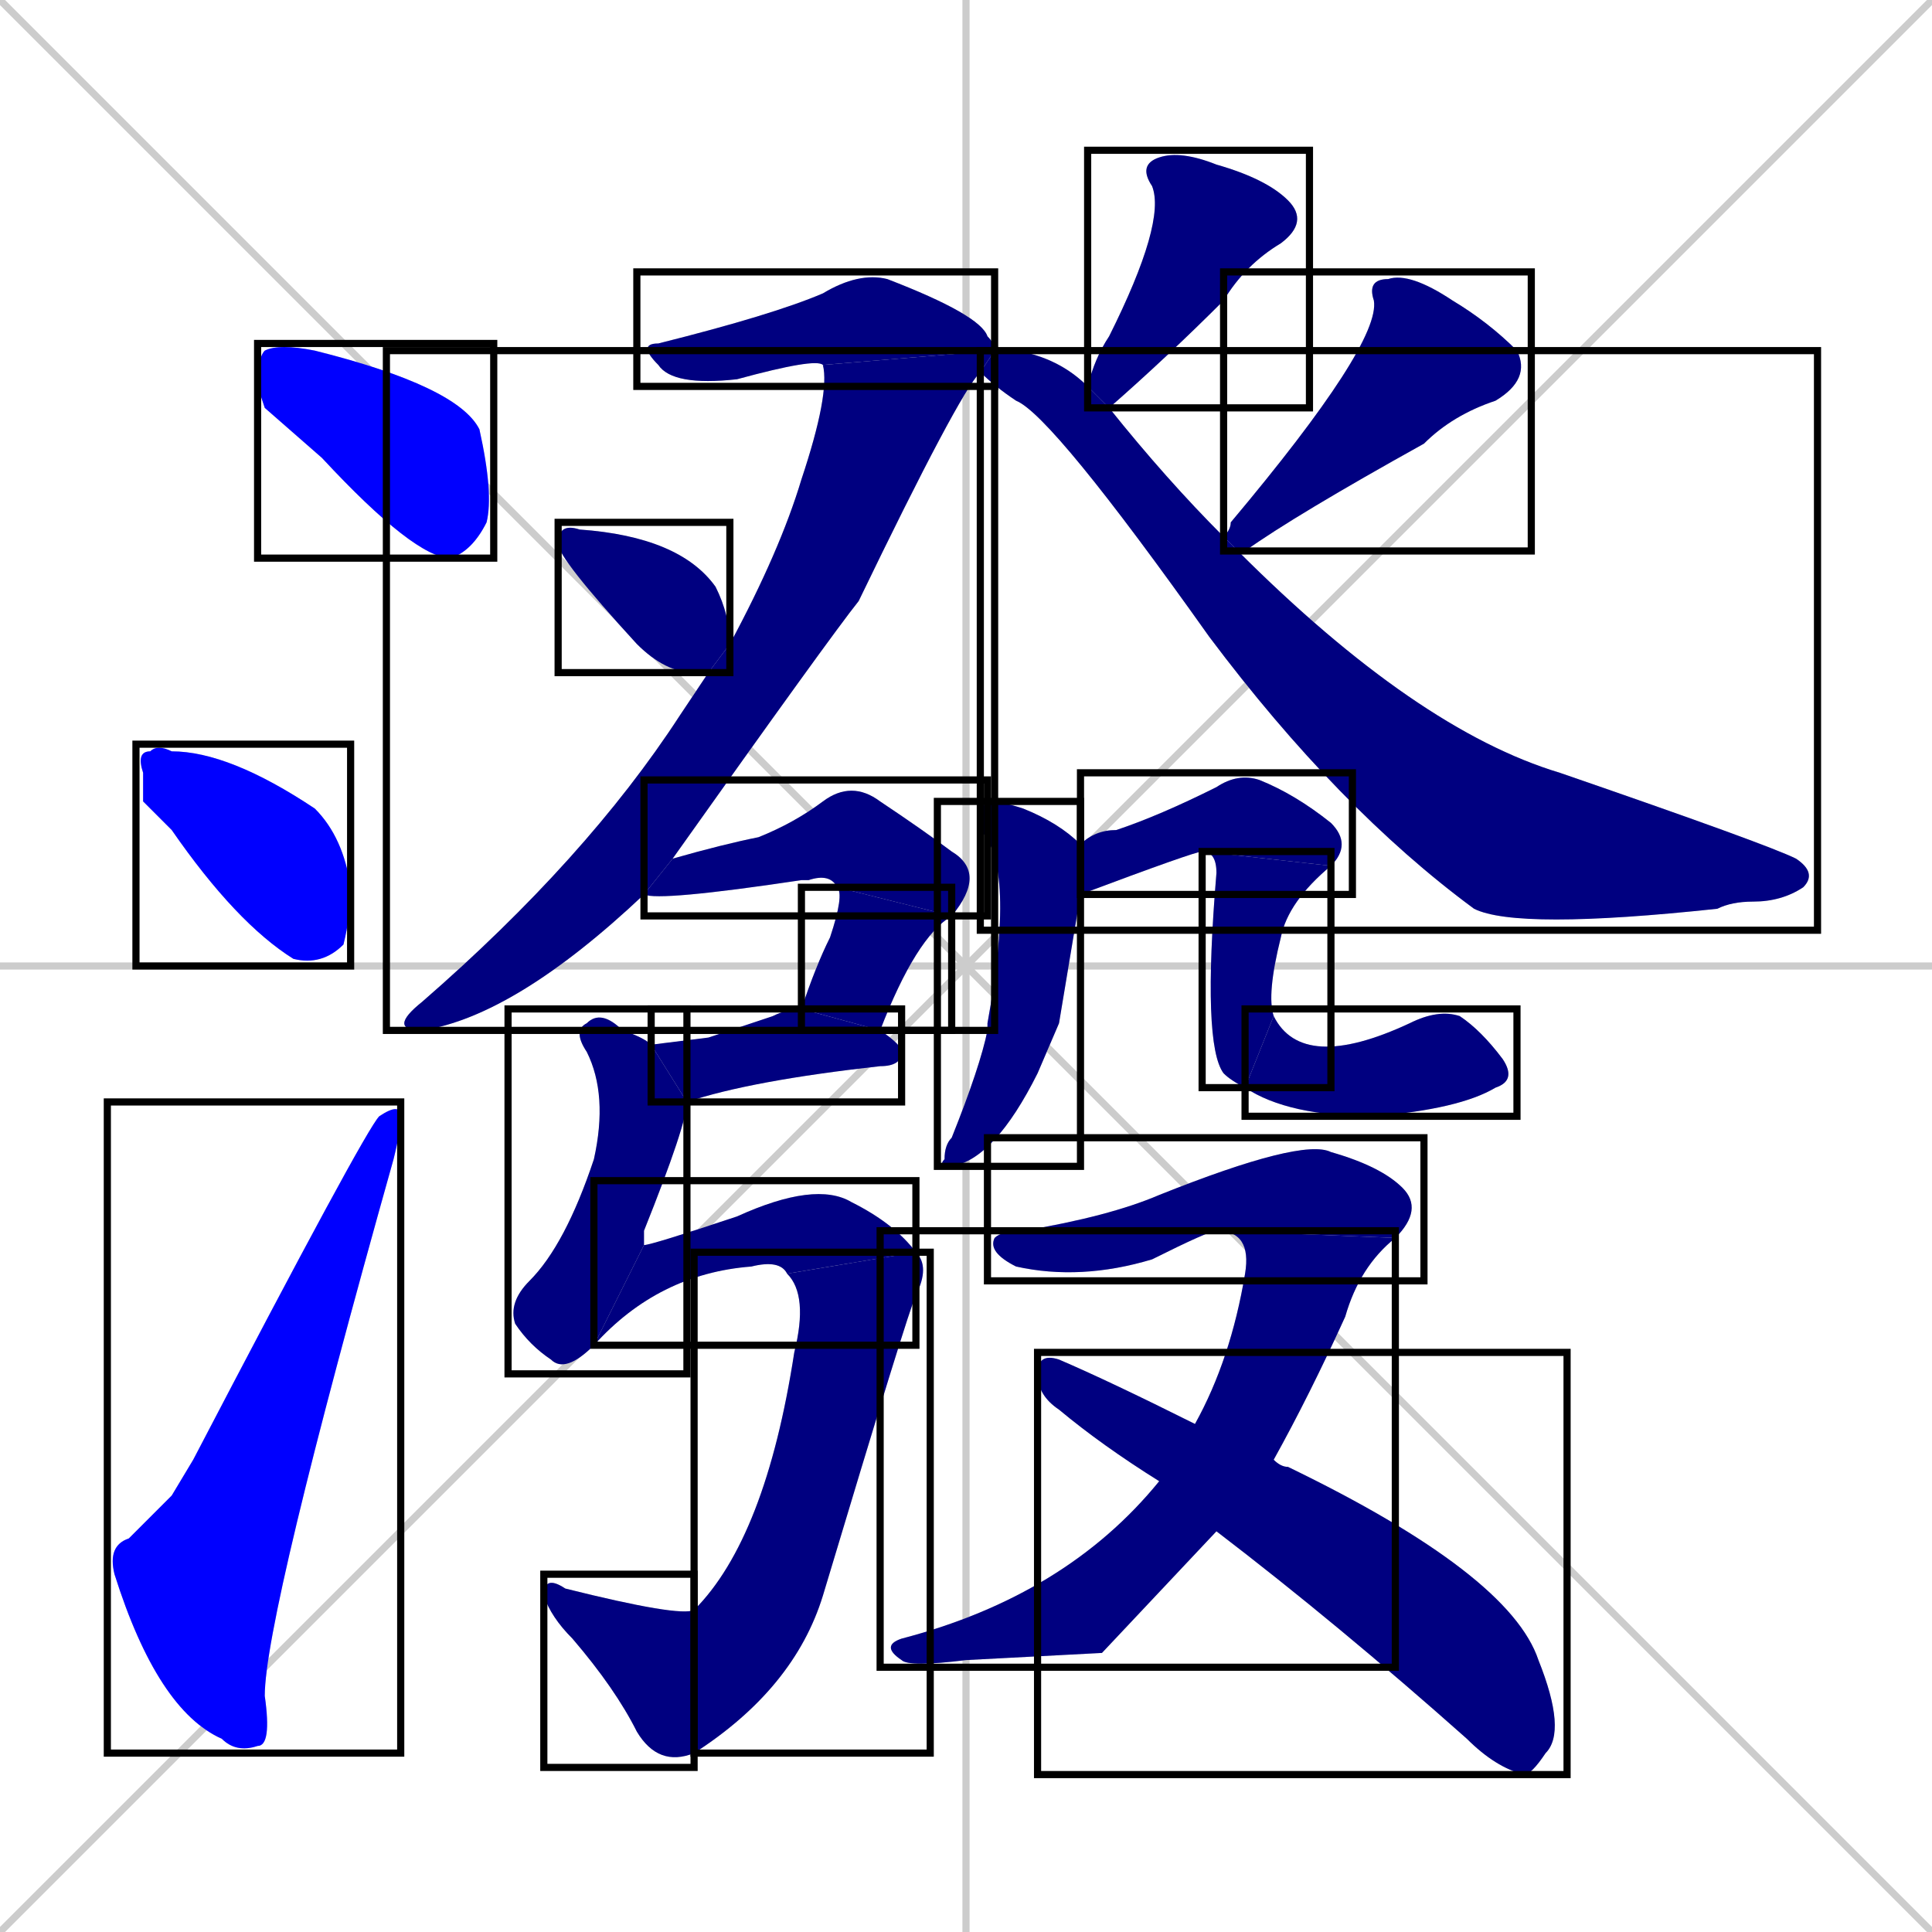 <svg xmlns="http://www.w3.org/2000/svg" xmlns:xlink="http://www.w3.org/1999/xlink" width="270" height="270"><defs><clipPath id="clip-mask-1"><use xlink:href="#rect-1" /></clipPath><clipPath id="clip-mask-2"><use xlink:href="#rect-2" /></clipPath><clipPath id="clip-mask-3"><use xlink:href="#rect-3" /></clipPath><clipPath id="clip-mask-4"><use xlink:href="#rect-4" /></clipPath><clipPath id="clip-mask-5"><use xlink:href="#rect-5" /></clipPath><clipPath id="clip-mask-6"><use xlink:href="#rect-6" /></clipPath><clipPath id="clip-mask-7"><use xlink:href="#rect-7" /></clipPath><clipPath id="clip-mask-8"><use xlink:href="#rect-8" /></clipPath><clipPath id="clip-mask-9"><use xlink:href="#rect-9" /></clipPath><clipPath id="clip-mask-10"><use xlink:href="#rect-10" /></clipPath><clipPath id="clip-mask-11"><use xlink:href="#rect-11" /></clipPath><clipPath id="clip-mask-12"><use xlink:href="#rect-12" /></clipPath><clipPath id="clip-mask-13"><use xlink:href="#rect-13" /></clipPath><clipPath id="clip-mask-14"><use xlink:href="#rect-14" /></clipPath><clipPath id="clip-mask-15"><use xlink:href="#rect-15" /></clipPath><clipPath id="clip-mask-16"><use xlink:href="#rect-16" /></clipPath><clipPath id="clip-mask-17"><use xlink:href="#rect-17" /></clipPath><clipPath id="clip-mask-18"><use xlink:href="#rect-18" /></clipPath><clipPath id="clip-mask-19"><use xlink:href="#rect-19" /></clipPath><clipPath id="clip-mask-20"><use xlink:href="#rect-20" /></clipPath><clipPath id="clip-mask-21"><use xlink:href="#rect-21" /></clipPath><clipPath id="clip-mask-22"><use xlink:href="#rect-22" /></clipPath><clipPath id="clip-mask-23"><use xlink:href="#rect-23" /></clipPath></defs><path d="M 0 0 L 270 270 M 270 0 L 0 270 M 135 0 L 135 270 M 0 135 L 270 135" stroke="#CCCCCC" /><path d="M 37 57 L 36 54 Q 36 50 37 49 Q 39 48 44 49 Q 64 54 67 60 Q 69 69 68 73 Q 66 77 63 78 Q 58 78 45 64" fill="#CCCCCC"/><path d="M 20 112 L 20 108 Q 19 105 21 105 Q 22 104 24 105 Q 32 105 44 113 Q 48 117 49 124 Q 49 128 48 132 Q 45 135 41 134 Q 33 129 24 116" fill="#CCCCCC"/><path d="M 24 209 L 27 204 Q 51 158 53 156 Q 56 154 56 156 Q 56 158 55 162 Q 37 226 37 237 Q 38 244 36 244 Q 33 245 31 243 Q 22 239 16 220 Q 15 216 18 215" fill="#CCCCCC"/><path d="M 115 51 Q 114 50 103 53 Q 94 54 92 51 Q 89 48 92 48 Q 108 44 115 41 Q 120 38 124 39 Q 137 44 138 47 Q 139 48 139 49" fill="#CCCCCC"/><path d="M 90 125 Q 72 142 59 144 Q 54 144 59 140 Q 82 120 95 100 Q 97 97 99 94 L 102 90 Q 109 77 112 67 Q 116 55 115 51 L 139 49 L 137 52 Q 134 55 120 84 Q 116 89 94 120" fill="#CCCCCC"/><path d="M 99 94 Q 98 94 97 94 Q 93 94 89 90 Q 78 78 78 76 Q 78 73 81 74 Q 95 75 100 82 Q 102 86 102 90" fill="#CCCCCC"/><path d="M 152 54 Q 153 50 155 47 Q 163 31 161 26 Q 159 23 162 22 Q 165 21 170 23 Q 177 25 180 28 Q 183 31 179 34 Q 174 37 171 42 Q 163 50 155 57" fill="#CCCCCC"/><path d="M 171 75 Q 172 74 172 73 Q 193 48 192 42 Q 191 39 194 39 Q 197 38 203 42 Q 208 45 212 49 Q 214 53 209 56 Q 203 58 199 62 Q 181 72 174 77 Q 173 77 173 77" fill="#CCCCCC"/><path d="M 139 49 Q 140 49 142 49 Q 148 50 152 54 L 155 57 Q 163 67 171 75 L 173 77 Q 198 102 218 108 Q 247 118 251 120 Q 254 122 252 124 Q 249 126 245 126 Q 242 126 240 127 Q 212 130 206 127 Q 187 113 169 89 Q 147 58 142 56 Q 139 54 137 52" fill="#CCCCCC"/><path d="M 117 124 Q 116 122 113 123 Q 112 123 112 123 Q 92 126 90 125 L 94 120 Q 101 118 106 117 Q 111 115 115 112 Q 119 109 123 112 Q 129 116 133 119 Q 138 122 133 128" fill="#CCCCCC"/><path d="M 112 141 Q 114 135 116 131 Q 118 125 117 124 L 133 128 Q 128 131 123 144" fill="#CCCCCC"/><path d="M 99 145 L 108 142 Q 110 141 112 141 L 123 144 Q 126 146 126 147 Q 126 149 123 149 Q 105 151 96 154 L 91 146" fill="#CCCCCC"/><path d="M 96 154 Q 96 157 90 172 Q 90 174 90 174 L 83 188 Q 79 192 77 190 Q 74 188 72 185 Q 71 182 74 179 Q 79 174 83 162 Q 85 153 82 147 Q 80 144 82 143 Q 84 141 87 144 Q 90 145 91 146" fill="#CCCCCC"/><path d="M 90 174 Q 91 174 103 170 Q 114 165 119 168 Q 125 171 128 175 L 110 178 Q 109 176 105 177 Q 92 178 83 188" fill="#CCCCCC"/><path d="M 128 175 Q 130 177 128 181 Q 127 183 115 223 Q 111 236 97 245 L 97 225 Q 107 215 111 189 Q 113 181 110 178" fill="#CCCCCC"/><path d="M 97 245 Q 92 247 89 242 Q 86 236 80 229 Q 77 226 76 223 Q 76 220 79 222 Q 95 226 97 225" fill="#CCCCCC"/><path d="M 148 143 L 145 150 Q 139 162 133 163 Q 131 163 132 162 Q 132 160 133 159 Q 137 149 138 144 L 138 143 Q 142 121 137 116 Q 136 114 138 112 Q 140 112 143 113 Q 148 115 151 118 L 151 125" fill="#CCCCCC"/><path d="M 151 118 Q 153 116 156 116 Q 162 114 170 110 Q 173 108 176 109 Q 181 111 186 115 Q 189 118 186 121 L 168 119 Q 167 119 151 125" fill="#CCCCCC"/><path d="M 186 121 Q 180 126 179 131 Q 177 139 178 142 L 174 152 Q 172 151 171 150 Q 168 146 170 122 Q 170 119 168 119" fill="#CCCCCC"/><path d="M 178 142 Q 182 150 197 143 Q 201 141 204 142 Q 207 144 210 148 Q 212 151 209 152 Q 204 155 192 156 Q 180 156 174 152" fill="#CCCCCC"/><path d="M 170 172 Q 169 172 161 176 Q 151 179 142 177 Q 138 175 139 173 Q 140 172 143 172 Q 155 170 162 167 Q 182 159 186 161 Q 193 163 196 166 Q 199 169 195 173" fill="#CCCCCC"/><path d="M 154 231 L 135 232 Q 127 233 126 232 Q 123 230 126 229 Q 149 223 162 207 L 167 199 Q 172 190 174 178 Q 175 172 170 172 L 195 173 Q 190 177 188 184 Q 183 195 178 204 L 170 214" fill="#CCCCCC"/><path d="M 162 207 Q 154 202 148 197 Q 145 195 145 192 Q 145 189 148 190 Q 155 193 167 199 L 178 204 Q 179 205 180 205 Q 211 220 215 232 Q 219 242 216 245 Q 214 248 213 248 Q 209 247 205 243 Q 187 227 170 214" fill="#CCCCCC"/><path d="M 37 57 L 36 54 Q 36 50 37 49 Q 39 48 44 49 Q 64 54 67 60 Q 69 69 68 73 Q 66 77 63 78 Q 58 78 45 64" fill="#0000ff" clip-path="url(#clip-mask-1)" /><path d="M 20 112 L 20 108 Q 19 105 21 105 Q 22 104 24 105 Q 32 105 44 113 Q 48 117 49 124 Q 49 128 48 132 Q 45 135 41 134 Q 33 129 24 116" fill="#0000ff" clip-path="url(#clip-mask-2)" /><path d="M 24 209 L 27 204 Q 51 158 53 156 Q 56 154 56 156 Q 56 158 55 162 Q 37 226 37 237 Q 38 244 36 244 Q 33 245 31 243 Q 22 239 16 220 Q 15 216 18 215" fill="#0000ff" clip-path="url(#clip-mask-3)" /><path d="M 115 51 Q 114 50 103 53 Q 94 54 92 51 Q 89 48 92 48 Q 108 44 115 41 Q 120 38 124 39 Q 137 44 138 47 Q 139 48 139 49" fill="#000080" clip-path="url(#clip-mask-4)" /><path d="M 90 125 Q 72 142 59 144 Q 54 144 59 140 Q 82 120 95 100 Q 97 97 99 94 L 102 90 Q 109 77 112 67 Q 116 55 115 51 L 139 49 L 137 52 Q 134 55 120 84 Q 116 89 94 120" fill="#000080" clip-path="url(#clip-mask-5)" /><path d="M 99 94 Q 98 94 97 94 Q 93 94 89 90 Q 78 78 78 76 Q 78 73 81 74 Q 95 75 100 82 Q 102 86 102 90" fill="#000080" clip-path="url(#clip-mask-6)" /><path d="M 152 54 Q 153 50 155 47 Q 163 31 161 26 Q 159 23 162 22 Q 165 21 170 23 Q 177 25 180 28 Q 183 31 179 34 Q 174 37 171 42 Q 163 50 155 57" fill="#000080" clip-path="url(#clip-mask-7)" /><path d="M 171 75 Q 172 74 172 73 Q 193 48 192 42 Q 191 39 194 39 Q 197 38 203 42 Q 208 45 212 49 Q 214 53 209 56 Q 203 58 199 62 Q 181 72 174 77 Q 173 77 173 77" fill="#000080" clip-path="url(#clip-mask-8)" /><path d="M 139 49 Q 140 49 142 49 Q 148 50 152 54 L 155 57 Q 163 67 171 75 L 173 77 Q 198 102 218 108 Q 247 118 251 120 Q 254 122 252 124 Q 249 126 245 126 Q 242 126 240 127 Q 212 130 206 127 Q 187 113 169 89 Q 147 58 142 56 Q 139 54 137 52" fill="#000080" clip-path="url(#clip-mask-9)" /><path d="M 117 124 Q 116 122 113 123 Q 112 123 112 123 Q 92 126 90 125 L 94 120 Q 101 118 106 117 Q 111 115 115 112 Q 119 109 123 112 Q 129 116 133 119 Q 138 122 133 128" fill="#000080" clip-path="url(#clip-mask-10)" /><path d="M 112 141 Q 114 135 116 131 Q 118 125 117 124 L 133 128 Q 128 131 123 144" fill="#000080" clip-path="url(#clip-mask-11)" /><path d="M 99 145 L 108 142 Q 110 141 112 141 L 123 144 Q 126 146 126 147 Q 126 149 123 149 Q 105 151 96 154 L 91 146" fill="#000080" clip-path="url(#clip-mask-12)" /><path d="M 96 154 Q 96 157 90 172 Q 90 174 90 174 L 83 188 Q 79 192 77 190 Q 74 188 72 185 Q 71 182 74 179 Q 79 174 83 162 Q 85 153 82 147 Q 80 144 82 143 Q 84 141 87 144 Q 90 145 91 146" fill="#000080" clip-path="url(#clip-mask-13)" /><path d="M 90 174 Q 91 174 103 170 Q 114 165 119 168 Q 125 171 128 175 L 110 178 Q 109 176 105 177 Q 92 178 83 188" fill="#000080" clip-path="url(#clip-mask-14)" /><path d="M 128 175 Q 130 177 128 181 Q 127 183 115 223 Q 111 236 97 245 L 97 225 Q 107 215 111 189 Q 113 181 110 178" fill="#000080" clip-path="url(#clip-mask-15)" /><path d="M 97 245 Q 92 247 89 242 Q 86 236 80 229 Q 77 226 76 223 Q 76 220 79 222 Q 95 226 97 225" fill="#000080" clip-path="url(#clip-mask-16)" /><path d="M 148 143 L 145 150 Q 139 162 133 163 Q 131 163 132 162 Q 132 160 133 159 Q 137 149 138 144 L 138 143 Q 142 121 137 116 Q 136 114 138 112 Q 140 112 143 113 Q 148 115 151 118 L 151 125" fill="#000080" clip-path="url(#clip-mask-17)" /><path d="M 151 118 Q 153 116 156 116 Q 162 114 170 110 Q 173 108 176 109 Q 181 111 186 115 Q 189 118 186 121 L 168 119 Q 167 119 151 125" fill="#000080" clip-path="url(#clip-mask-18)" /><path d="M 186 121 Q 180 126 179 131 Q 177 139 178 142 L 174 152 Q 172 151 171 150 Q 168 146 170 122 Q 170 119 168 119" fill="#000080" clip-path="url(#clip-mask-19)" /><path d="M 178 142 Q 182 150 197 143 Q 201 141 204 142 Q 207 144 210 148 Q 212 151 209 152 Q 204 155 192 156 Q 180 156 174 152" fill="#000080" clip-path="url(#clip-mask-20)" /><path d="M 170 172 Q 169 172 161 176 Q 151 179 142 177 Q 138 175 139 173 Q 140 172 143 172 Q 155 170 162 167 Q 182 159 186 161 Q 193 163 196 166 Q 199 169 195 173" fill="#000080" clip-path="url(#clip-mask-21)" /><path d="M 154 231 L 135 232 Q 127 233 126 232 Q 123 230 126 229 Q 149 223 162 207 L 167 199 Q 172 190 174 178 Q 175 172 170 172 L 195 173 Q 190 177 188 184 Q 183 195 178 204 L 170 214" fill="#000080" clip-path="url(#clip-mask-22)" /><path d="M 162 207 Q 154 202 148 197 Q 145 195 145 192 Q 145 189 148 190 Q 155 193 167 199 L 178 204 Q 179 205 180 205 Q 211 220 215 232 Q 219 242 216 245 Q 214 248 213 248 Q 209 247 205 243 Q 187 227 170 214" fill="#000080" clip-path="url(#clip-mask-23)" /><rect x="36" y="48" width="33" height="30" id="rect-1" fill="transparent" stroke="#000000"><animate attributeName="x" from="3" to="36" dur="0.122" begin="0; animate23.end + 1s" id="animate1" fill="freeze"/></rect><rect x="19" y="104" width="30" height="31" id="rect-2" fill="transparent" stroke="#000000"><set attributeName="x" to="-11" begin="0; animate23.end + 1s" /><animate attributeName="x" from="-11" to="19" dur="0.111" begin="animate1.end + 0.5" id="animate2" fill="freeze"/></rect><rect x="15" y="154" width="41" height="91" id="rect-3" fill="transparent" stroke="#000000"><set attributeName="y" to="245" begin="0; animate23.end + 1s" /><animate attributeName="y" from="245" to="154" dur="0.337" begin="animate2.end + 0.5" id="animate3" fill="freeze"/></rect><rect x="89" y="38" width="50" height="16" id="rect-4" fill="transparent" stroke="#000000"><set attributeName="x" to="39" begin="0; animate23.end + 1s" /><animate attributeName="x" from="39" to="89" dur="0.185" begin="animate3.end + 0.5" id="animate4" fill="freeze"/></rect><rect x="54" y="49" width="85" height="95" id="rect-5" fill="transparent" stroke="#000000"><set attributeName="y" to="-46" begin="0; animate23.end + 1s" /><animate attributeName="y" from="-46" to="49" dur="0.352" begin="animate4.end" id="animate5" fill="freeze"/></rect><rect x="78" y="73" width="24" height="21" id="rect-6" fill="transparent" stroke="#000000"><set attributeName="x" to="54" begin="0; animate23.end + 1s" /><animate attributeName="x" from="54" to="78" dur="0.089" begin="animate5.end + 0.5" id="animate6" fill="freeze"/></rect><rect x="152" y="21" width="31" height="36" id="rect-7" fill="transparent" stroke="#000000"><set attributeName="y" to="-15" begin="0; animate23.end + 1s" /><animate attributeName="y" from="-15" to="21" dur="0.133" begin="animate6.end + 0.5" id="animate7" fill="freeze"/></rect><rect x="171" y="38" width="43" height="39" id="rect-8" fill="transparent" stroke="#000000"><set attributeName="y" to="-1" begin="0; animate23.end + 1s" /><animate attributeName="y" from="-1" to="38" dur="0.144" begin="animate7.end + 0.5" id="animate8" fill="freeze"/></rect><rect x="137" y="49" width="117" height="81" id="rect-9" fill="transparent" stroke="#000000"><set attributeName="x" to="20" begin="0; animate23.end + 1s" /><animate attributeName="x" from="20" to="137" dur="0.433" begin="animate8.end + 0.5" id="animate9" fill="freeze"/></rect><rect x="90" y="109" width="48" height="19" id="rect-10" fill="transparent" stroke="#000000"><set attributeName="x" to="42" begin="0; animate23.end + 1s" /><animate attributeName="x" from="42" to="90" dur="0.178" begin="animate9.end + 0.5" id="animate10" fill="freeze"/></rect><rect x="112" y="124" width="21" height="20" id="rect-11" fill="transparent" stroke="#000000"><set attributeName="y" to="104" begin="0; animate23.end + 1s" /><animate attributeName="y" from="104" to="124" dur="0.074" begin="animate10.end" id="animate11" fill="freeze"/></rect><rect x="91" y="141" width="35" height="13" id="rect-12" fill="transparent" stroke="#000000"><set attributeName="x" to="56" begin="0; animate23.end + 1s" /><animate attributeName="x" from="56" to="91" dur="0.130" begin="animate11.end + 0.5" id="animate12" fill="freeze"/></rect><rect x="71" y="141" width="25" height="51" id="rect-13" fill="transparent" stroke="#000000"><set attributeName="y" to="90" begin="0; animate23.end + 1s" /><animate attributeName="y" from="90" to="141" dur="0.189" begin="animate12.end + 0.5" id="animate13" fill="freeze"/></rect><rect x="83" y="165" width="45" height="23" id="rect-14" fill="transparent" stroke="#000000"><set attributeName="x" to="38" begin="0; animate23.end + 1s" /><animate attributeName="x" from="38" to="83" dur="0.167" begin="animate13.end" id="animate14" fill="freeze"/></rect><rect x="97" y="175" width="33" height="70" id="rect-15" fill="transparent" stroke="#000000"><set attributeName="y" to="105" begin="0; animate23.end + 1s" /><animate attributeName="y" from="105" to="175" dur="0.259" begin="animate14.end" id="animate15" fill="freeze"/></rect><rect x="76" y="220" width="21" height="27" id="rect-16" fill="transparent" stroke="#000000"><set attributeName="x" to="97" begin="0; animate23.end + 1s" /><animate attributeName="x" from="97" to="76" dur="0.078" begin="animate15.end" id="animate16" fill="freeze"/></rect><rect x="131" y="112" width="20" height="51" id="rect-17" fill="transparent" stroke="#000000"><set attributeName="y" to="61" begin="0; animate23.end + 1s" /><animate attributeName="y" from="61" to="112" dur="0.189" begin="animate16.end + 0.5" id="animate17" fill="freeze"/></rect><rect x="151" y="108" width="38" height="17" id="rect-18" fill="transparent" stroke="#000000"><set attributeName="x" to="113" begin="0; animate23.end + 1s" /><animate attributeName="x" from="113" to="151" dur="0.141" begin="animate17.end + 0.5" id="animate18" fill="freeze"/></rect><rect x="168" y="119" width="18" height="33" id="rect-19" fill="transparent" stroke="#000000"><set attributeName="y" to="86" begin="0; animate23.end + 1s" /><animate attributeName="y" from="86" to="119" dur="0.122" begin="animate18.end" id="animate19" fill="freeze"/></rect><rect x="174" y="141" width="38" height="15" id="rect-20" fill="transparent" stroke="#000000"><set attributeName="x" to="136" begin="0; animate23.end + 1s" /><animate attributeName="x" from="136" to="174" dur="0.141" begin="animate19.end" id="animate20" fill="freeze"/></rect><rect x="138" y="159" width="61" height="20" id="rect-21" fill="transparent" stroke="#000000"><set attributeName="x" to="77" begin="0; animate23.end + 1s" /><animate attributeName="x" from="77" to="138" dur="0.226" begin="animate20.end + 0.5" id="animate21" fill="freeze"/></rect><rect x="123" y="172" width="72" height="61" id="rect-22" fill="transparent" stroke="#000000"><set attributeName="y" to="111" begin="0; animate23.end + 1s" /><animate attributeName="y" from="111" to="172" dur="0.226" begin="animate21.end" id="animate22" fill="freeze"/></rect><rect x="145" y="189" width="74" height="59" id="rect-23" fill="transparent" stroke="#000000"><set attributeName="x" to="71" begin="0; animate23.end + 1s" /><animate attributeName="x" from="71" to="145" dur="0.274" begin="animate22.end + 0.5" id="animate23" fill="freeze"/></rect></svg>